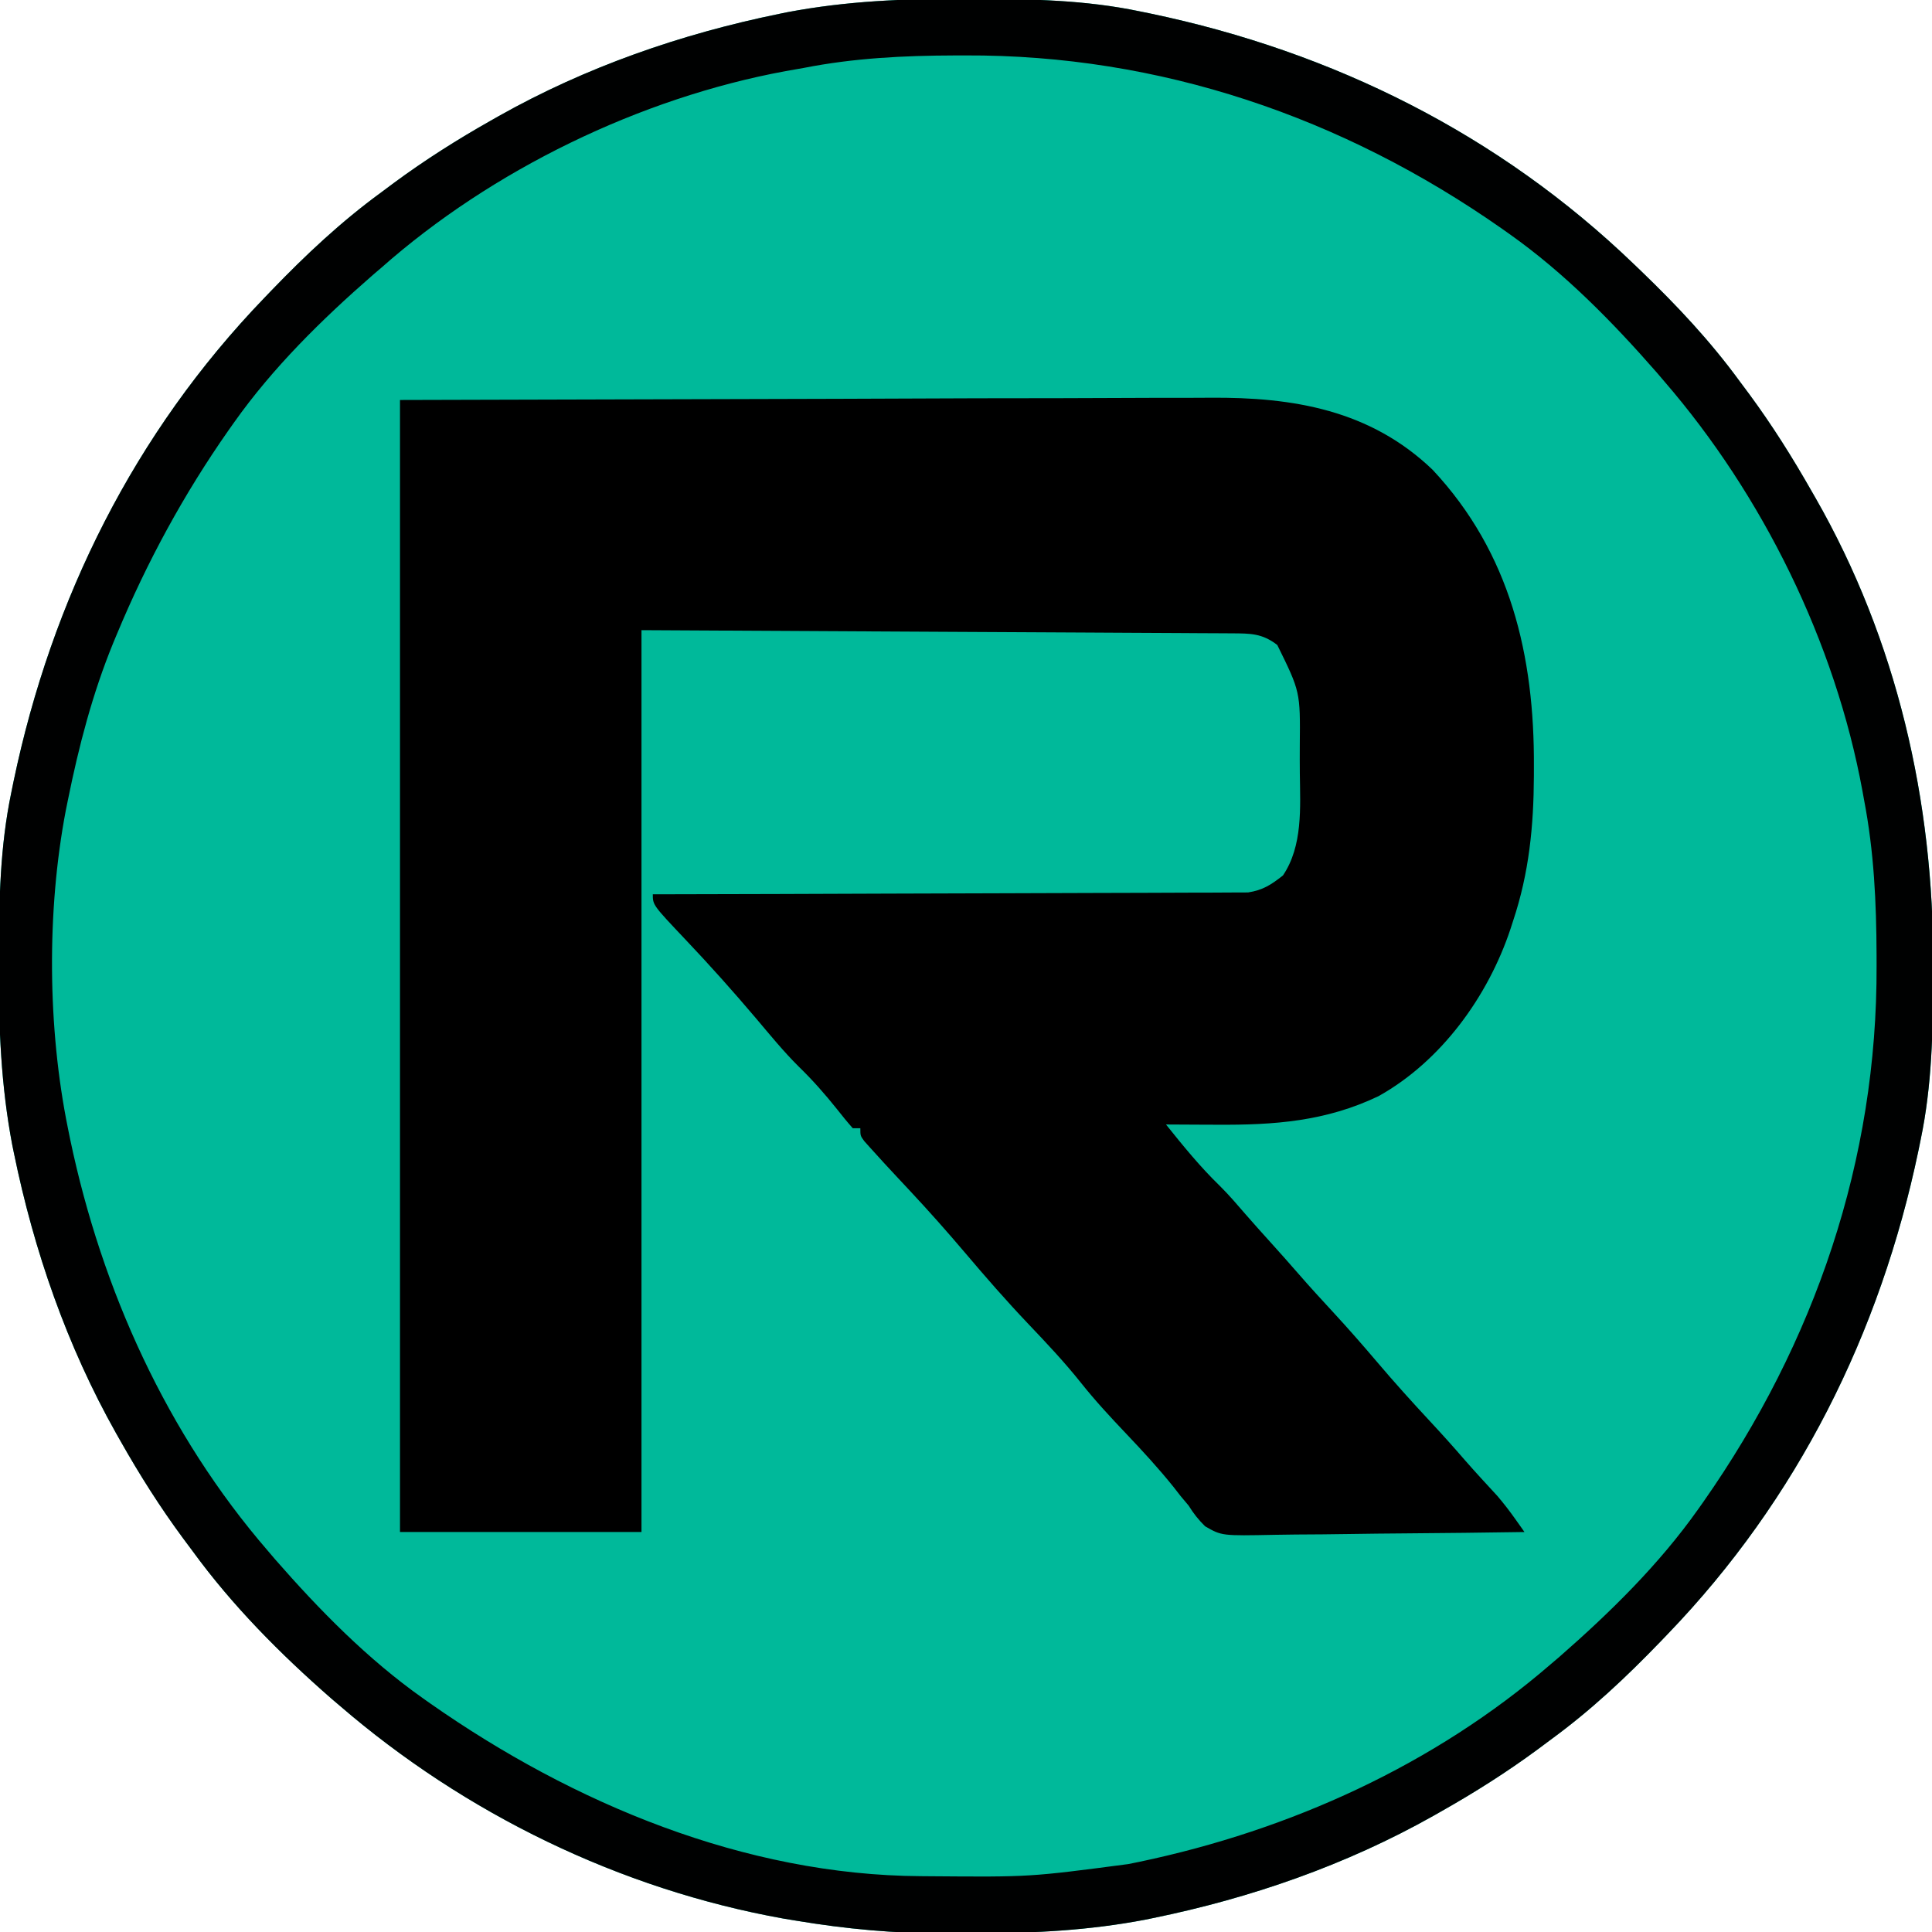 <?xml version="1.0" encoding="UTF-8"?>
<svg version="1.1" xmlns="http://www.w3.org/2000/svg" width="512" height="512">
<path d="M0 0 C1.018 0.002 2.036 0.004 3.085 0.007 C17.694 0.056 32.026 0.307 46.375 3.312 C47.35 3.511 48.325 3.71 49.329 3.915 C97.711 14.035 141.699 35.952 177.375 70.312 C178.364 71.261 178.364 71.261 179.373 72.228 C188.861 81.372 197.601 90.67 205.375 101.312 C206.233 102.464 207.091 103.615 207.949 104.766 C213.987 112.957 219.346 121.471 224.375 130.312 C224.739 130.944 225.104 131.576 225.479 132.227 C247.085 169.975 256.852 212.742 256.688 255.938 C256.685 256.955 256.683 257.973 256.681 259.022 C256.631 273.631 256.38 287.963 253.375 302.312 C253.077 303.775 253.077 303.775 252.773 305.267 C242.652 353.648 220.736 397.637 186.375 433.312 C185.743 433.972 185.111 434.631 184.459 435.311 C175.315 444.799 166.018 453.539 155.375 461.312 C154.224 462.171 153.073 463.029 151.922 463.887 C143.732 469.924 135.23 475.307 126.375 480.312 C125.668 480.715 124.961 481.117 124.232 481.531 C101.097 494.557 75.925 503.306 49.938 508.625 C49.219 508.772 48.5 508.92 47.759 509.072 C33.083 511.861 18.558 512.661 3.648 512.628 C0.708 512.625 -2.23 512.649 -5.17 512.674 C-18.543 512.718 -31.439 511.513 -44.625 509.312 C-46.331 509.03 -46.331 509.03 -48.071 508.742 C-91.338 500.97 -132.388 480.983 -165.625 452.312 C-166.37 451.678 -167.115 451.044 -167.883 450.391 C-181.388 438.579 -194.059 425.829 -204.625 411.312 C-205.481 410.163 -206.338 409.013 -207.195 407.863 C-213.235 399.673 -218.619 391.169 -223.625 382.312 C-224.027 381.605 -224.429 380.898 -224.844 380.169 C-237.869 357.034 -246.618 331.863 -251.938 305.875 C-252.085 305.156 -252.232 304.437 -252.384 303.697 C-255.358 288.05 -255.998 272.577 -255.938 256.688 C-255.935 255.67 -255.933 254.652 -255.931 253.603 C-255.881 238.994 -255.63 224.662 -252.625 210.312 C-252.426 209.338 -252.228 208.363 -252.023 207.358 C-241.902 158.977 -219.986 114.988 -185.625 79.312 C-184.993 78.653 -184.361 77.994 -183.709 77.314 C-174.565 67.826 -165.268 59.086 -154.625 51.312 C-153.474 50.454 -152.323 49.596 -151.172 48.738 C-142.982 42.701 -134.48 37.318 -125.625 32.312 C-124.918 31.91 -124.211 31.508 -123.482 31.094 C-100.347 18.068 -75.175 9.319 -49.188 4 C-48.469 3.853 -47.75 3.705 -47.009 3.553 C-31.363 0.58 -15.889 -0.061 0 0 Z " fill="#00B99A" transform="translate(255.625,-0.312)"/>
<path d="M0 0 C38.404 -0.103 76.808 -0.206 116.375 -0.312 C128.48 -0.358 140.585 -0.404 153.056 -0.45 C167.892 -0.473 167.892 -0.473 174.848 -0.477 C179.683 -0.482 184.518 -0.501 189.353 -0.528 C195.538 -0.562 201.723 -0.572 207.909 -0.565 C210.167 -0.567 212.426 -0.577 214.685 -0.596 C236.708 -0.777 257.146 2.654 273.664 18.504 C294.284 40.538 300.672 67.819 300.5 97.25 C300.499 98.051 300.497 98.851 300.496 99.676 C300.437 112.957 299.222 125.325 295 138 C294.77 138.712 294.54 139.424 294.303 140.158 C288.372 158.006 275.962 175.219 259.309 184.5 C245.332 191.18 231.709 192.164 216.438 192.062 C214.495 192.056 214.495 192.056 212.514 192.049 C209.342 192.037 206.171 192.021 203 192 C207.561 197.693 212.083 203.259 217.328 208.336 C219.725 210.722 221.909 213.273 224.117 215.832 C226.216 218.248 228.354 220.625 230.5 223 C233.151 225.937 235.783 228.886 238.375 231.875 C241.252 235.182 244.212 238.407 247.188 241.625 C251.208 245.978 255.104 250.419 258.938 254.938 C263.449 260.253 268.094 265.418 272.845 270.521 C276.058 273.972 279.204 277.469 282.285 281.039 C285.062 284.215 287.93 287.308 290.789 290.41 C292.532 292.452 294.091 294.476 295.638 296.662 C296.304 297.601 296.304 297.601 296.984 298.56 C297.319 299.035 297.655 299.51 298 300 C287.43 300.162 276.86 300.287 266.288 300.363 C261.379 300.399 256.471 300.449 251.562 300.528 C246.822 300.604 242.083 300.646 237.343 300.664 C235.537 300.677 233.732 300.702 231.926 300.74 C217.779 301.025 217.779 301.025 213.369 298.484 C211.597 296.741 210.302 295.107 209 293 C208.299 292.166 207.597 291.332 206.875 290.473 C206.256 289.677 205.637 288.882 205 288.062 C201.053 283.149 196.841 278.568 192.5 274 C188.335 269.615 184.267 265.238 180.5 260.5 C176.121 254.997 171.335 249.923 166.49 244.832 C160.704 238.745 155.204 232.438 149.778 226.03 C145.039 220.441 140.192 214.978 135.188 209.625 C134.642 209.041 134.096 208.457 133.534 207.856 C132.744 207.011 132.744 207.011 131.938 206.148 C129.497 203.537 127.072 200.913 124.688 198.25 C124.155 197.657 123.623 197.064 123.074 196.453 C122 195 122 195 122 193 C121.34 193 120.68 193 120 193 C118.546 191.362 117.162 189.663 115.812 187.938 C112.606 183.926 109.341 180.22 105.66 176.648 C101.634 172.651 98.044 168.236 94.383 163.906 C88.34 156.781 82.152 149.84 75.72 143.062 C67 133.848 67 133.848 67 131 C67.824 130.999 68.648 130.997 69.498 130.996 C89.553 130.959 109.609 130.9 129.665 130.816 C139.363 130.776 149.062 130.744 158.761 130.729 C167.214 130.716 175.668 130.689 184.121 130.645 C188.597 130.623 193.073 130.607 197.549 130.608 C201.763 130.609 205.977 130.591 210.191 130.559 C211.736 130.55 213.282 130.549 214.827 130.554 C216.941 130.561 219.053 130.543 221.166 130.519 C222.348 130.515 223.53 130.512 224.747 130.508 C228.7 129.891 230.882 128.46 234 126 C239.277 118.173 238.582 107.951 238.467 98.911 C238.438 96.438 238.446 93.967 238.459 91.494 C238.592 77.325 238.592 77.325 232.5 64.938 C228.495 61.833 225.381 61.868 220.451 61.842 C219.785 61.837 219.118 61.832 218.431 61.827 C216.186 61.811 213.941 61.803 211.697 61.795 C210.064 61.785 208.432 61.775 206.799 61.764 C202.422 61.737 198.044 61.716 193.666 61.696 C189.561 61.676 185.455 61.652 181.35 61.627 C169.338 61.559 157.325 61.499 145.312 61.438 C105.063 61.221 105.063 61.221 64 61 C64 139.87 64 218.74 64 300 C42.88 300 21.76 300 0 300 C0 201 0 102 0 0 Z " fill="#000000" transform="translate(106,106)"/>
<path d="M0 0 C1.018 0.002 2.036 0.004 3.085 0.007 C17.694 0.056 32.026 0.307 46.375 3.312 C47.35 3.511 48.325 3.71 49.329 3.915 C97.711 14.035 141.699 35.952 177.375 70.312 C178.364 71.261 178.364 71.261 179.373 72.228 C188.861 81.372 197.601 90.67 205.375 101.312 C206.233 102.464 207.091 103.615 207.949 104.766 C213.987 112.957 219.346 121.471 224.375 130.312 C224.739 130.944 225.104 131.576 225.479 132.227 C247.085 169.975 256.852 212.742 256.688 255.938 C256.685 256.955 256.683 257.973 256.681 259.022 C256.631 273.631 256.38 287.963 253.375 302.312 C253.077 303.775 253.077 303.775 252.773 305.267 C242.652 353.648 220.736 397.637 186.375 433.312 C185.743 433.972 185.111 434.631 184.459 435.311 C175.315 444.799 166.018 453.539 155.375 461.312 C154.224 462.171 153.073 463.029 151.922 463.887 C143.732 469.924 135.23 475.307 126.375 480.312 C125.668 480.715 124.961 481.117 124.232 481.531 C101.097 494.557 75.925 503.306 49.938 508.625 C49.219 508.772 48.5 508.92 47.759 509.072 C33.083 511.861 18.558 512.661 3.648 512.628 C0.708 512.625 -2.23 512.649 -5.17 512.674 C-18.543 512.718 -31.439 511.513 -44.625 509.312 C-46.331 509.03 -46.331 509.03 -48.071 508.742 C-91.338 500.97 -132.388 480.983 -165.625 452.312 C-166.37 451.678 -167.115 451.044 -167.883 450.391 C-181.388 438.579 -194.059 425.829 -204.625 411.312 C-205.481 410.163 -206.338 409.013 -207.195 407.863 C-213.235 399.673 -218.619 391.169 -223.625 382.312 C-224.027 381.605 -224.429 380.898 -224.844 380.169 C-237.869 357.034 -246.618 331.863 -251.938 305.875 C-252.085 305.156 -252.232 304.437 -252.384 303.697 C-255.358 288.05 -255.998 272.577 -255.938 256.688 C-255.935 255.67 -255.933 254.652 -255.931 253.603 C-255.881 238.994 -255.63 224.662 -252.625 210.312 C-252.426 209.338 -252.228 208.363 -252.023 207.358 C-241.902 158.977 -219.986 114.988 -185.625 79.312 C-184.993 78.653 -184.361 77.994 -183.709 77.314 C-174.565 67.826 -165.268 59.086 -154.625 51.312 C-153.474 50.454 -152.323 49.596 -151.172 48.738 C-142.982 42.701 -134.48 37.318 -125.625 32.312 C-124.918 31.91 -124.211 31.508 -123.482 31.094 C-100.347 18.068 -75.175 9.319 -49.188 4 C-48.469 3.853 -47.75 3.705 -47.009 3.553 C-31.363 0.58 -15.889 -0.061 0 0 Z M-42.625 18.312 C-44.222 18.595 -45.82 18.876 -47.418 19.156 C-85.974 26.263 -125.256 45.329 -154.625 71.312 C-155.365 71.944 -156.105 72.576 -156.867 73.227 C-170.337 84.973 -183.284 97.694 -193.625 112.312 C-194.106 112.992 -194.588 113.672 -195.083 114.373 C-206.97 131.35 -216.649 149.192 -224.625 168.312 C-224.946 169.081 -225.267 169.85 -225.598 170.643 C-231.125 184.138 -234.737 198.034 -237.625 212.312 C-237.806 213.203 -237.987 214.093 -238.173 215.01 C-243.271 241.666 -243.032 272.737 -237.625 299.312 C-237.421 300.316 -237.217 301.319 -237.007 302.353 C-228.624 342.213 -211.378 380.369 -184.625 411.312 C-183.989 412.059 -183.354 412.805 -182.699 413.574 C-170.937 427.027 -158.242 439.972 -143.625 450.312 C-142.945 450.794 -142.265 451.275 -141.564 451.771 C-103.77 478.232 -58.309 497.251 -11.586 497.516 C-10.333 497.526 -10.333 497.526 -9.055 497.537 C17.299 497.747 17.299 497.747 43.375 494.312 C44.88 494.007 44.88 494.007 46.416 493.694 C86.276 485.311 124.431 468.066 155.375 441.312 C156.121 440.677 156.868 440.041 157.637 439.387 C171.089 427.624 184.035 414.929 194.375 400.312 C194.856 399.633 195.338 398.953 195.833 398.252 C225.33 356.122 241.9 307.747 241.688 256.188 C241.685 254.842 241.685 254.842 241.683 253.469 C241.642 239.557 241.008 226.006 238.375 212.312 C238.236 211.541 238.097 210.77 237.953 209.975 C230.72 170.556 211.543 131.58 185.375 101.312 C184.739 100.566 184.104 99.82 183.449 99.051 C171.687 85.598 158.992 72.653 144.375 62.312 C143.695 61.831 143.015 61.35 142.314 60.854 C100.16 31.34 51.774 14.788 0.188 15 C-0.712 15.001 -1.611 15.003 -2.537 15.005 C-16.12 15.045 -29.268 15.688 -42.625 18.312 Z " fill="#000101" transform="translate(255.625,-0.312)"/>
</svg>
